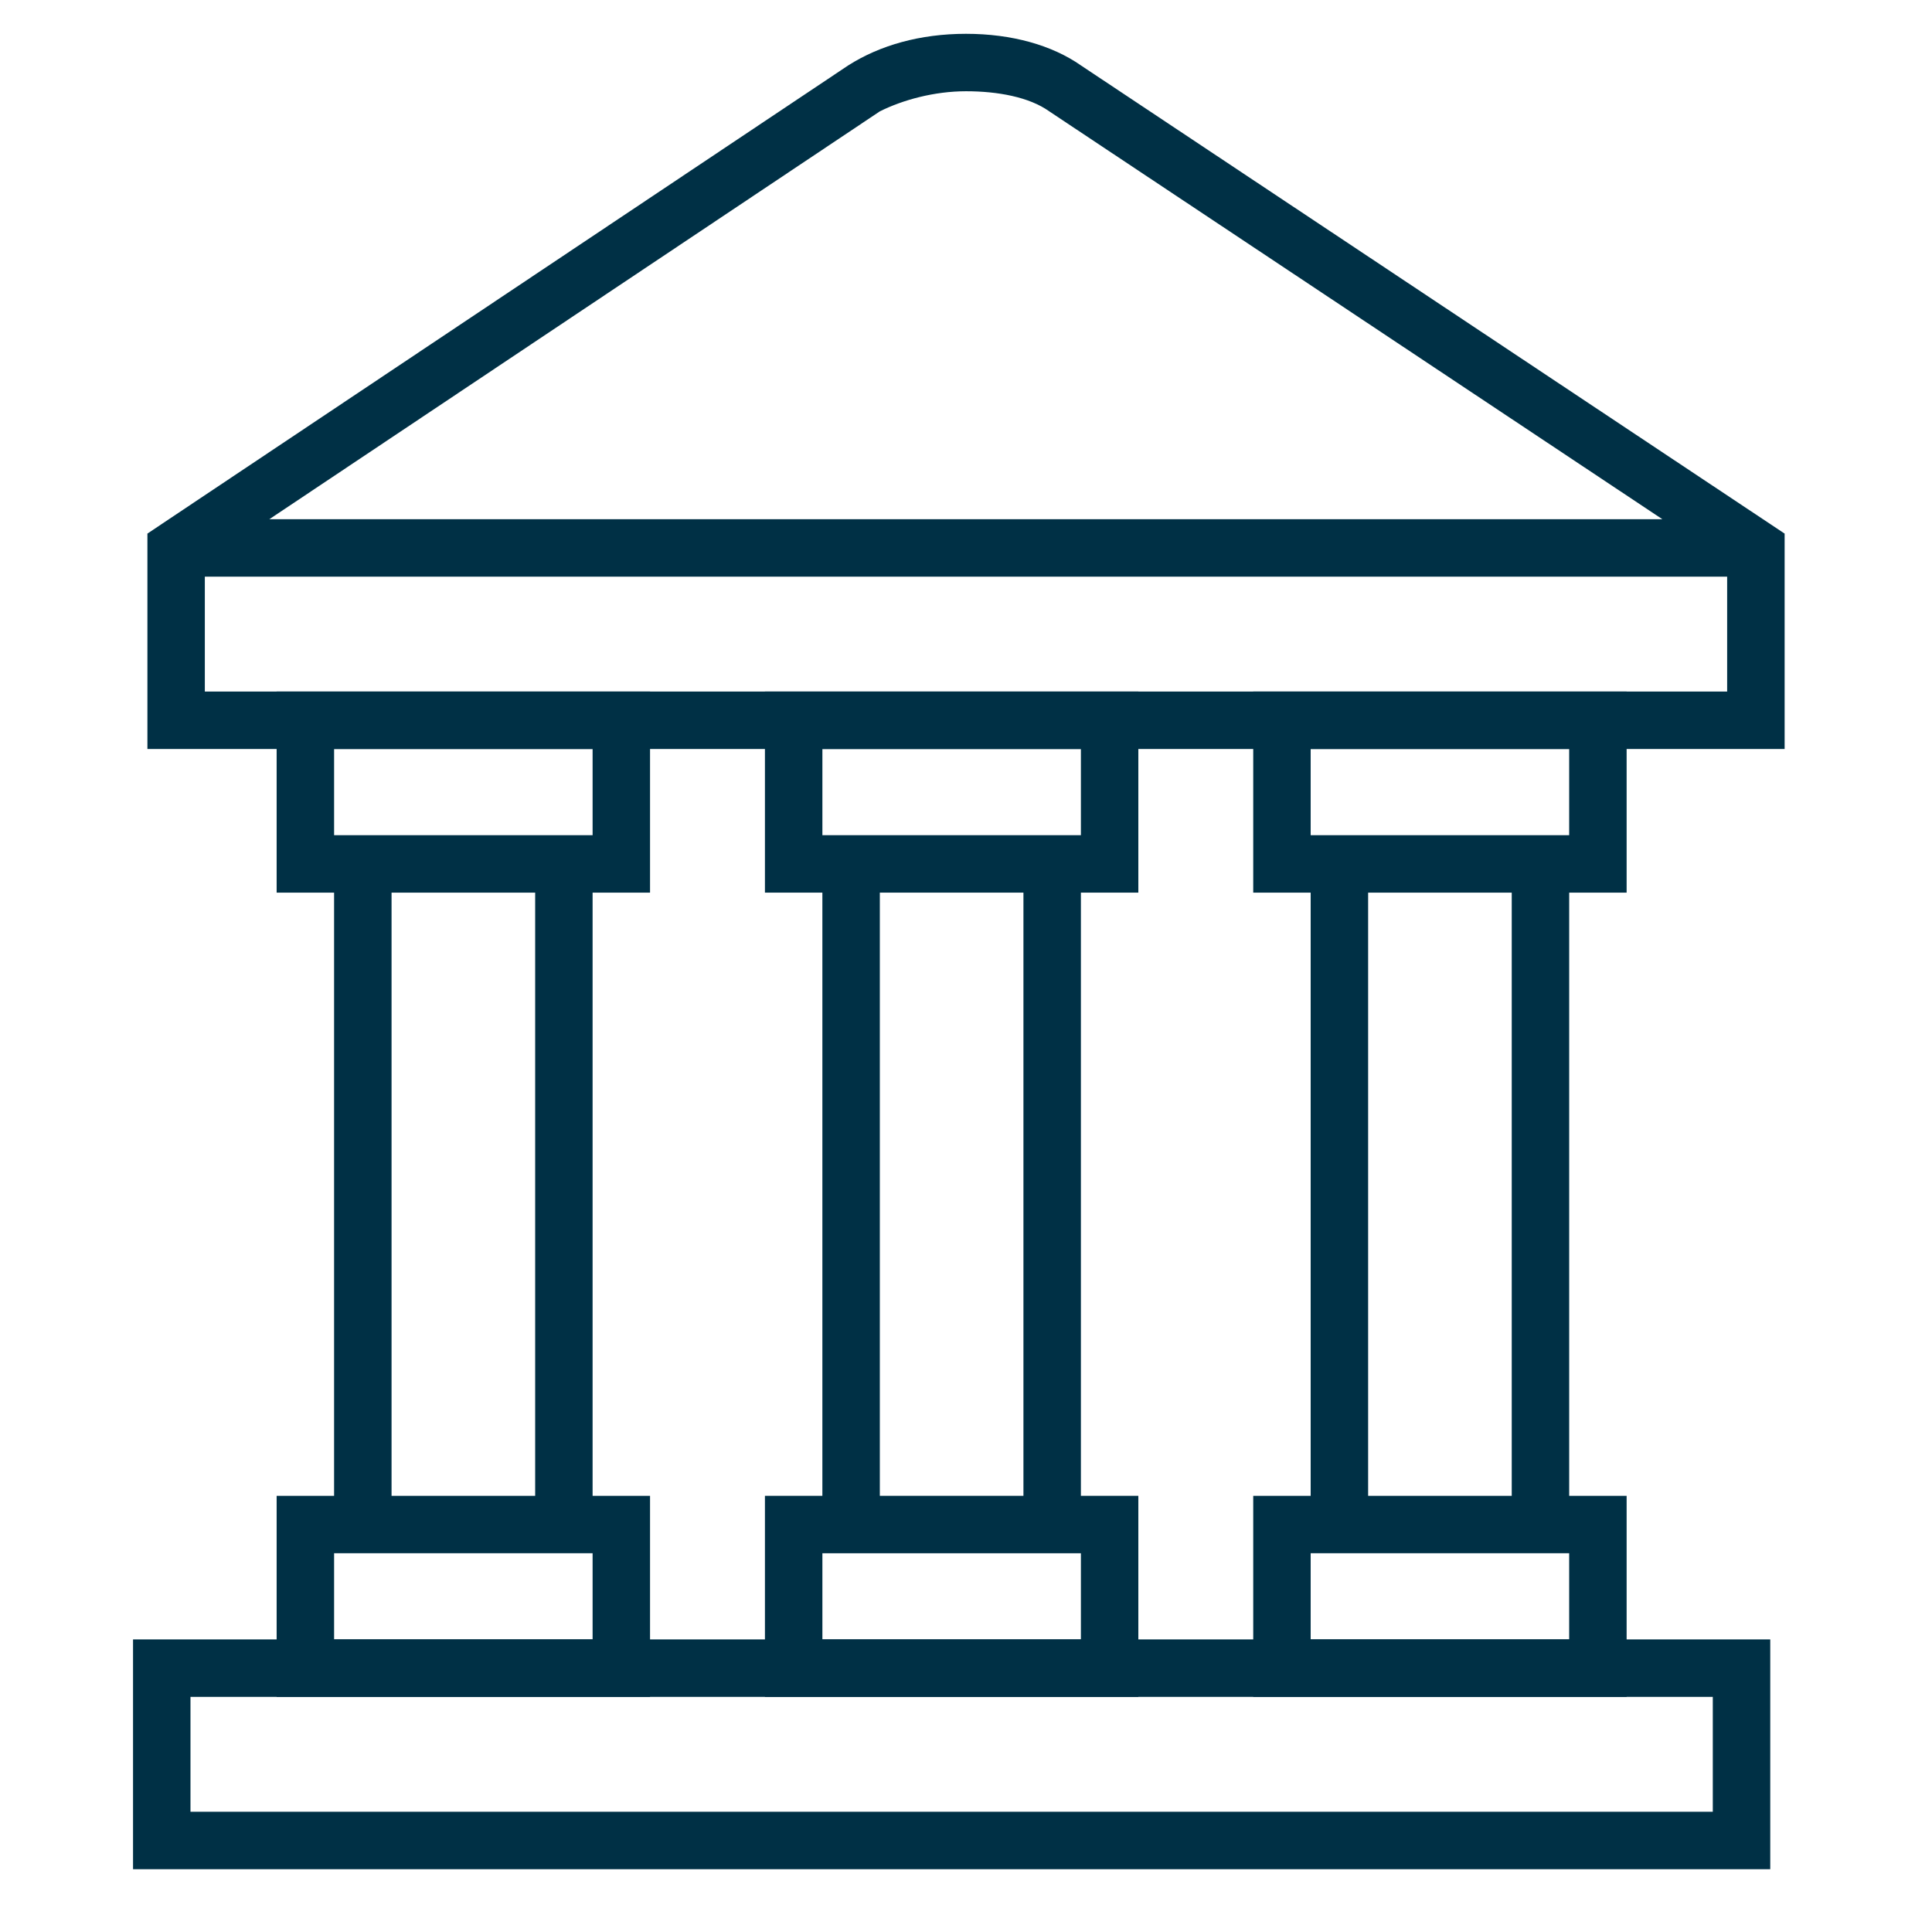 <?xml version="1.0" ?><svg height="100px" id="Bank" fill="#003045" version="1.1" width="100px" xml:space="preserve" xmlns="http://www.w3.org/2000/svg" xmlns:xlink="http://www.w3.org/1999/xlink"><path d="M91.628,96.75H6.886V84.856h84.742V96.75z M9.859,93.776h78.795V87.83H9.859V93.776z"/><path d="M33.646,46.202V35.795H14.319v10.407h2.973v31.221h-2.973V87.83h19.327V77.423h-2.973V46.202H33.646z M17.293,38.769h13.38  v4.46h-13.38V38.769z M30.673,84.856h-13.38v-4.46h13.38V84.856z M27.7,77.423h-7.433V46.202H27.7V77.423z"/><path d="M58.92,46.202V35.795H39.593v10.407h2.973v31.221h-2.973V87.83H58.92V77.423h-2.973V46.202H58.92z M42.567,38.769h13.38  v4.46h-13.38V38.769z M55.947,84.856h-13.38v-4.46h13.38V84.856z M52.973,77.423H45.54V46.202h7.433V77.423z"/><path d="M84.194,46.202V35.795H64.867v10.407h2.973v31.221h-2.973V87.83h19.327V77.423h-2.973V46.202H84.194z M67.84,38.769h13.38  v4.46H67.84V38.769z M81.221,84.856H67.84v-4.46h13.38V84.856z M78.247,77.423h-7.433V46.202h7.433V77.423z"/><path d="M55.947,3.385C54.46,2.344,52.379,1.75,50,1.75s-4.46,0.595-6.095,1.635L8.742,26.875l-0.369,0.247l0,0l-0.743,0.497v11.15  h84.742v-11.15L55.947,3.385z M45.54,5.764c1.189-0.595,2.825-1.041,4.46-1.041s3.271,0.297,4.311,1.041l31.734,21.111H13.94  L45.54,5.764z M10.602,35.795v-5.947h78.795v5.947H10.602z"/></svg>